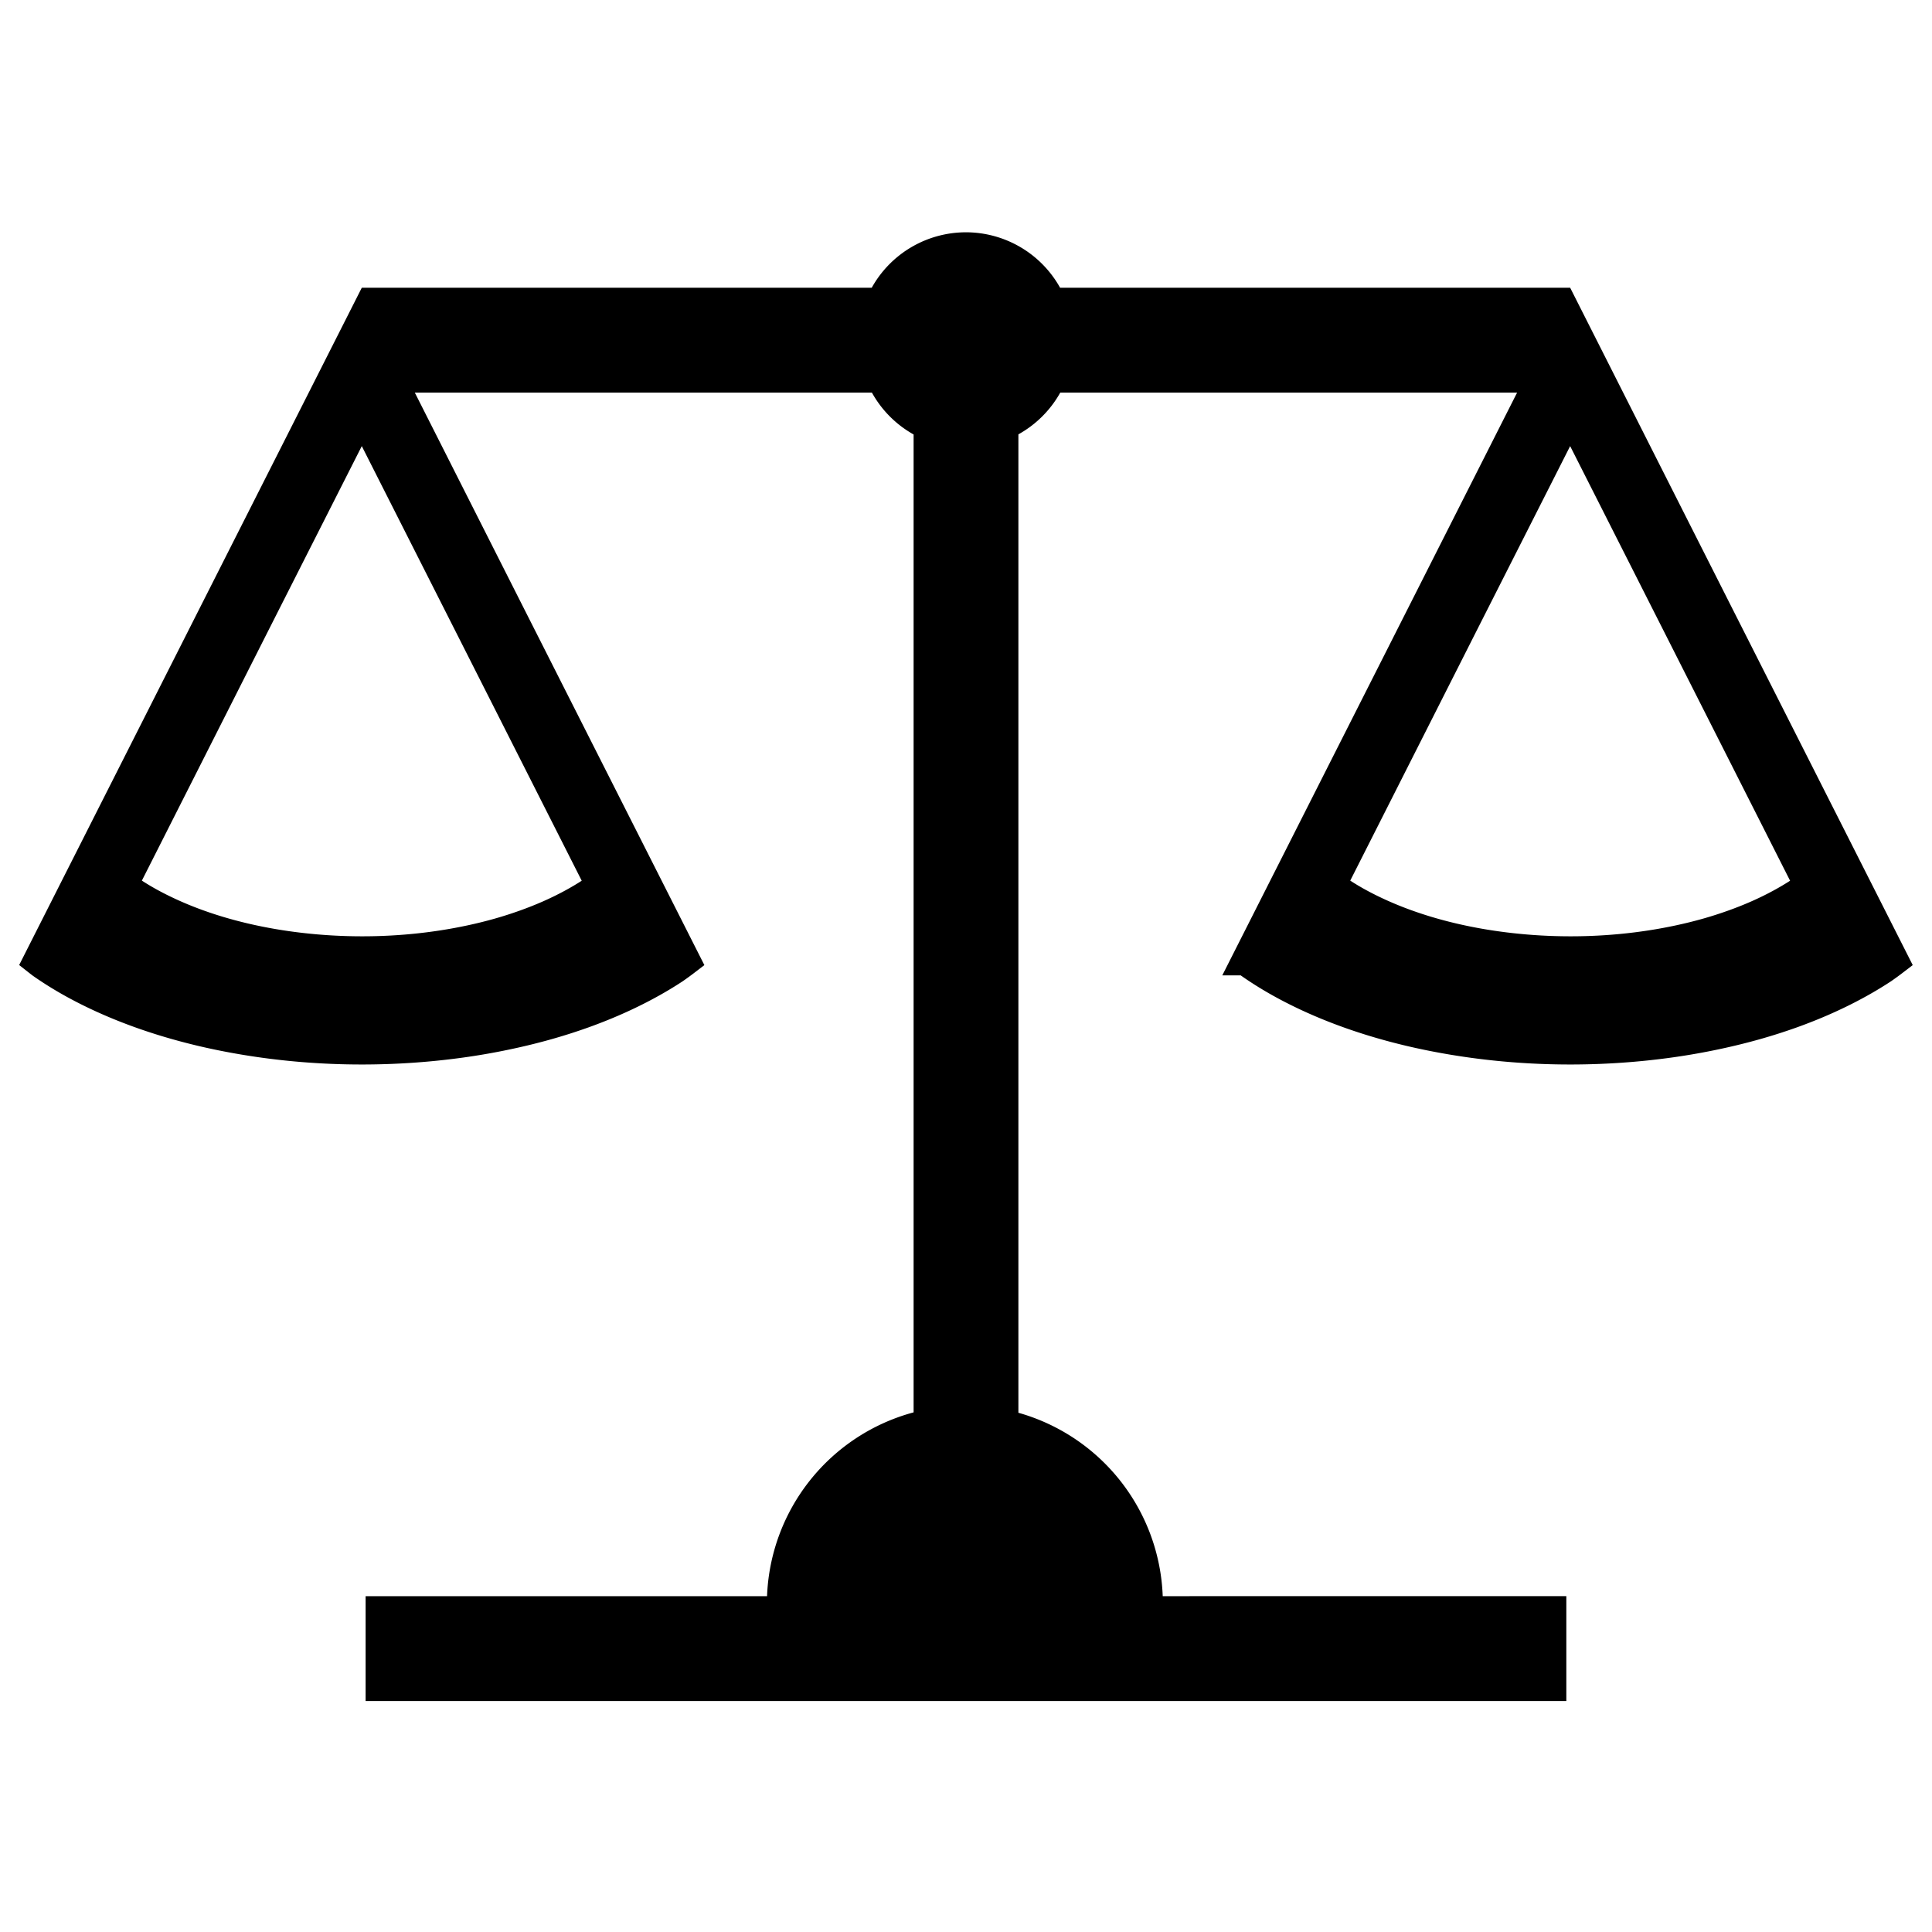 <?xml version="1.0" encoding="UTF-8" standalone="no"?>
<!-- Created with Inkscape (http://www.inkscape.org/) -->

<svg
   xmlns:dc="http://purl.org/dc/elements/1.1/"
   xmlns:cc="http://creativecommons.org/ns#"
   xmlns:rdf="http://www.w3.org/1999/02/22-rdf-syntax-ns#"
   xmlns:svg="http://www.w3.org/2000/svg"
   xmlns="http://www.w3.org/2000/svg"
   xmlns:sodipodi="http://sodipodi.sourceforge.net/DTD/sodipodi-0.dtd"
   xmlns:inkscape="http://www.inkscape.org/namespaces/inkscape"
   width="128"
   height="128"
   viewBox="0 0 33.867 33.867"
   version="1.1"
   id="svg8"
   inkscape:version="0.92.3 (2405546, 2018-03-11)"
   sodipodi:docname="scale.svg">
  <defs
     id="defs2" />
  <sodipodi:namedview
     id="base"
     pagecolor="#ffffff"
     bordercolor="#666666"
     borderopacity="1.0"
     inkscape:pageopacity="0.0"
     inkscape:pageshadow="2"
     inkscape:zoom="4"
     inkscape:cx="25.796678"
     inkscape:cy="82.672831"
     inkscape:document-units="mm"
     inkscape:current-layer="layer1"
     showgrid="false"
     units="px"
     inkscape:pagecheckerboard="true"
     inkscape:window-width="1920"
     inkscape:window-height="1018"
     inkscape:window-x="0"
     inkscape:window-y="25"
     inkscape:window-maximized="1"
     inkscape:object-paths="true"
     inkscape:snap-intersection-paths="true"
     inkscape:object-nodes="false"
     inkscape:snap-nodes="true"
     inkscape:snap-smooth-nodes="true"
     inkscape:snap-midpoints="true" />
  <g
     inkscape:label="Layer 1"
     inkscape:groupmode="layer"
     id="layer1"
     transform="translate(0,-263.133)">
    <path
       style="opacity:1;fill:#000000;fill-opacity:1;stroke:#000000;stroke-width:0.504;stroke-linecap:round;stroke-linejoin:miter;stroke-miterlimit:4;stroke-dasharray:none;stroke-opacity:1;paint-order:fill markers stroke"
       d="m 6.342,268.735 -2.583,5.106 -3.105,6.138 a 7.173,3.985 0 0 0 0.071,0.055 7.173,3.985 0 0 0 0.473,0.299 7.173,3.985 0 0 0 0.525,0.271 7.173,3.985 0 0 0 0.571,0.241 7.173,3.985 0 0 0 0.611,0.208 7.173,3.985 0 0 0 0.645,0.173 7.173,3.985 0 0 0 0.673,0.136 7.173,3.985 0 0 0 0.695,0.099 7.173,3.985 0 0 0 0.709,0.06 7.173,3.985 0 0 0 0.716,0.02 7.173,3.985 0 0 0 0.507,-0.01 7.173,3.985 0 0 0 0.712,-0.048 7.173,3.985 0 0 0 0.699,-0.087 7.173,3.985 0 0 0 0.681,-0.126 7.173,3.985 0 0 0 0.654,-0.162 7.173,3.985 0 0 0 0.622,-0.198 7.173,3.985 0 0 0 0.583,-0.232 7.173,3.985 0 0 0 0.538,-0.263 7.173,3.985 0 0 0 0.489,-0.291 7.173,3.985 0 0 0 0.2,-0.146 l -3.103,-6.133 z m 0,1.66 1.899,3.752 2.279,4.504 a 5.267,2.926 0 0 1 -0.147,0.107 5.267,2.926 0 0 1 -0.359,0.214 5.267,2.926 0 0 1 -0.395,0.193 5.267,2.926 0 0 1 -0.429,0.17 5.267,2.926 0 0 1 -0.457,0.146 5.267,2.926 0 0 1 -0.481,0.119 5.267,2.926 0 0 1 -0.5,0.092 5.267,2.926 0 0 1 -0.514,0.064 5.267,2.926 0 0 1 -0.523,0.035 5.267,2.926 0 0 1 -0.372,0.007 5.267,2.926 0 0 1 -0.526,-0.015 5.267,2.926 0 0 1 -0.521,-0.044 5.267,2.926 0 0 1 -0.51,-0.072 5.267,2.926 0 0 1 -0.495,-0.1 5.267,2.926 0 0 1 -0.474,-0.127 5.267,2.926 0 0 1 -0.449,-0.153 5.267,2.926 0 0 1 -0.419,-0.177 5.267,2.926 0 0 1 -0.386,-0.199 5.267,2.926 0 0 1 -0.347,-0.22 5.267,2.926 0 0 1 -0.052,-0.041 l 2.28,-4.508 z"
       id="path16"
       inkscape:connector-curvature="0" />
    <path
       style="opacity:1;fill:#000000;fill-opacity:1;stroke:none;stroke-width:1.323;stroke-linecap:round;stroke-linejoin:miter;stroke-miterlimit:4;stroke-dasharray:none;stroke-opacity:1;paint-order:fill markers stroke"
       d="m 16.933,267.205 a 1.891,1.891 0 0 0 -1.652,0.972 H 6.343 v 1.838 h 8.941 a 1.891,1.891 0 0 0 0.731,0.734 v 17.142 a 3.474,3.474 0 0 0 -2.569,3.222 H 6.409 v 1.838 H 27.457 v -1.838 H 20.382 A 3.474,3.474 0 0 0 17.852,287.898 v -17.151 a 1.891,1.891 0 0 0 0.734,-0.732 H 27.524 v -1.838 h -8.941 a 1.891,1.891 0 0 0 -1.65,-0.972 z"
       id="rect55"
       inkscape:connector-curvature="0" />
    <path
       style="opacity:1;fill:#000000;fill-opacity:1;stroke:#000000;stroke-width:0.504;stroke-linecap:round;stroke-linejoin:miter;stroke-miterlimit:4;stroke-dasharray:none;stroke-opacity:1;paint-order:fill markers stroke"
       d="m 27.524,268.735 -2.583,5.106 -3.105,6.138 a 7.173,3.985 0 0 0 0.071,0.055 7.173,3.985 0 0 0 0.473,0.299 7.173,3.985 0 0 0 0.525,0.271 7.173,3.985 0 0 0 0.571,0.241 7.173,3.985 0 0 0 0.611,0.208 7.173,3.985 0 0 0 0.645,0.173 7.173,3.985 0 0 0 0.673,0.136 7.173,3.985 0 0 0 0.695,0.099 7.173,3.985 0 0 0 0.709,0.06 7.173,3.985 0 0 0 0.716,0.02 7.173,3.985 0 0 0 0.507,-0.01 7.173,3.985 0 0 0 0.712,-0.048 7.173,3.985 0 0 0 0.699,-0.087 7.173,3.985 0 0 0 0.681,-0.126 7.173,3.985 0 0 0 0.654,-0.162 7.173,3.985 0 0 0 0.622,-0.198 7.173,3.985 0 0 0 0.583,-0.232 7.173,3.985 0 0 0 0.538,-0.263 7.173,3.985 0 0 0 0.489,-0.291 7.173,3.985 0 0 0 0.2,-0.146 l -3.103,-6.133 z m 0,1.66 1.899,3.752 2.279,4.504 a 5.267,2.926 0 0 1 -0.147,0.107 5.267,2.926 0 0 1 -0.359,0.214 5.267,2.926 0 0 1 -0.395,0.193 5.267,2.926 0 0 1 -0.429,0.17 5.267,2.926 0 0 1 -0.457,0.146 5.267,2.926 0 0 1 -0.481,0.119 5.267,2.926 0 0 1 -0.5,0.092 5.267,2.926 0 0 1 -0.514,0.064 5.267,2.926 0 0 1 -0.523,0.035 5.267,2.926 0 0 1 -0.372,0.007 5.267,2.926 0 0 1 -0.526,-0.015 5.267,2.926 0 0 1 -0.521,-0.044 5.267,2.926 0 0 1 -0.51,-0.072 5.267,2.926 0 0 1 -0.495,-0.1 5.267,2.926 0 0 1 -0.474,-0.127 5.267,2.926 0 0 1 -0.449,-0.153 5.267,2.926 0 0 1 -0.419,-0.177 5.267,2.926 0 0 1 -0.386,-0.199 5.267,2.926 0 0 1 -0.347,-0.22 5.267,2.926 0 0 1 -0.052,-0.041 l 2.28,-4.508 z"
       id="path16-2"
       inkscape:connector-curvature="0" />
  </g>
</svg>
